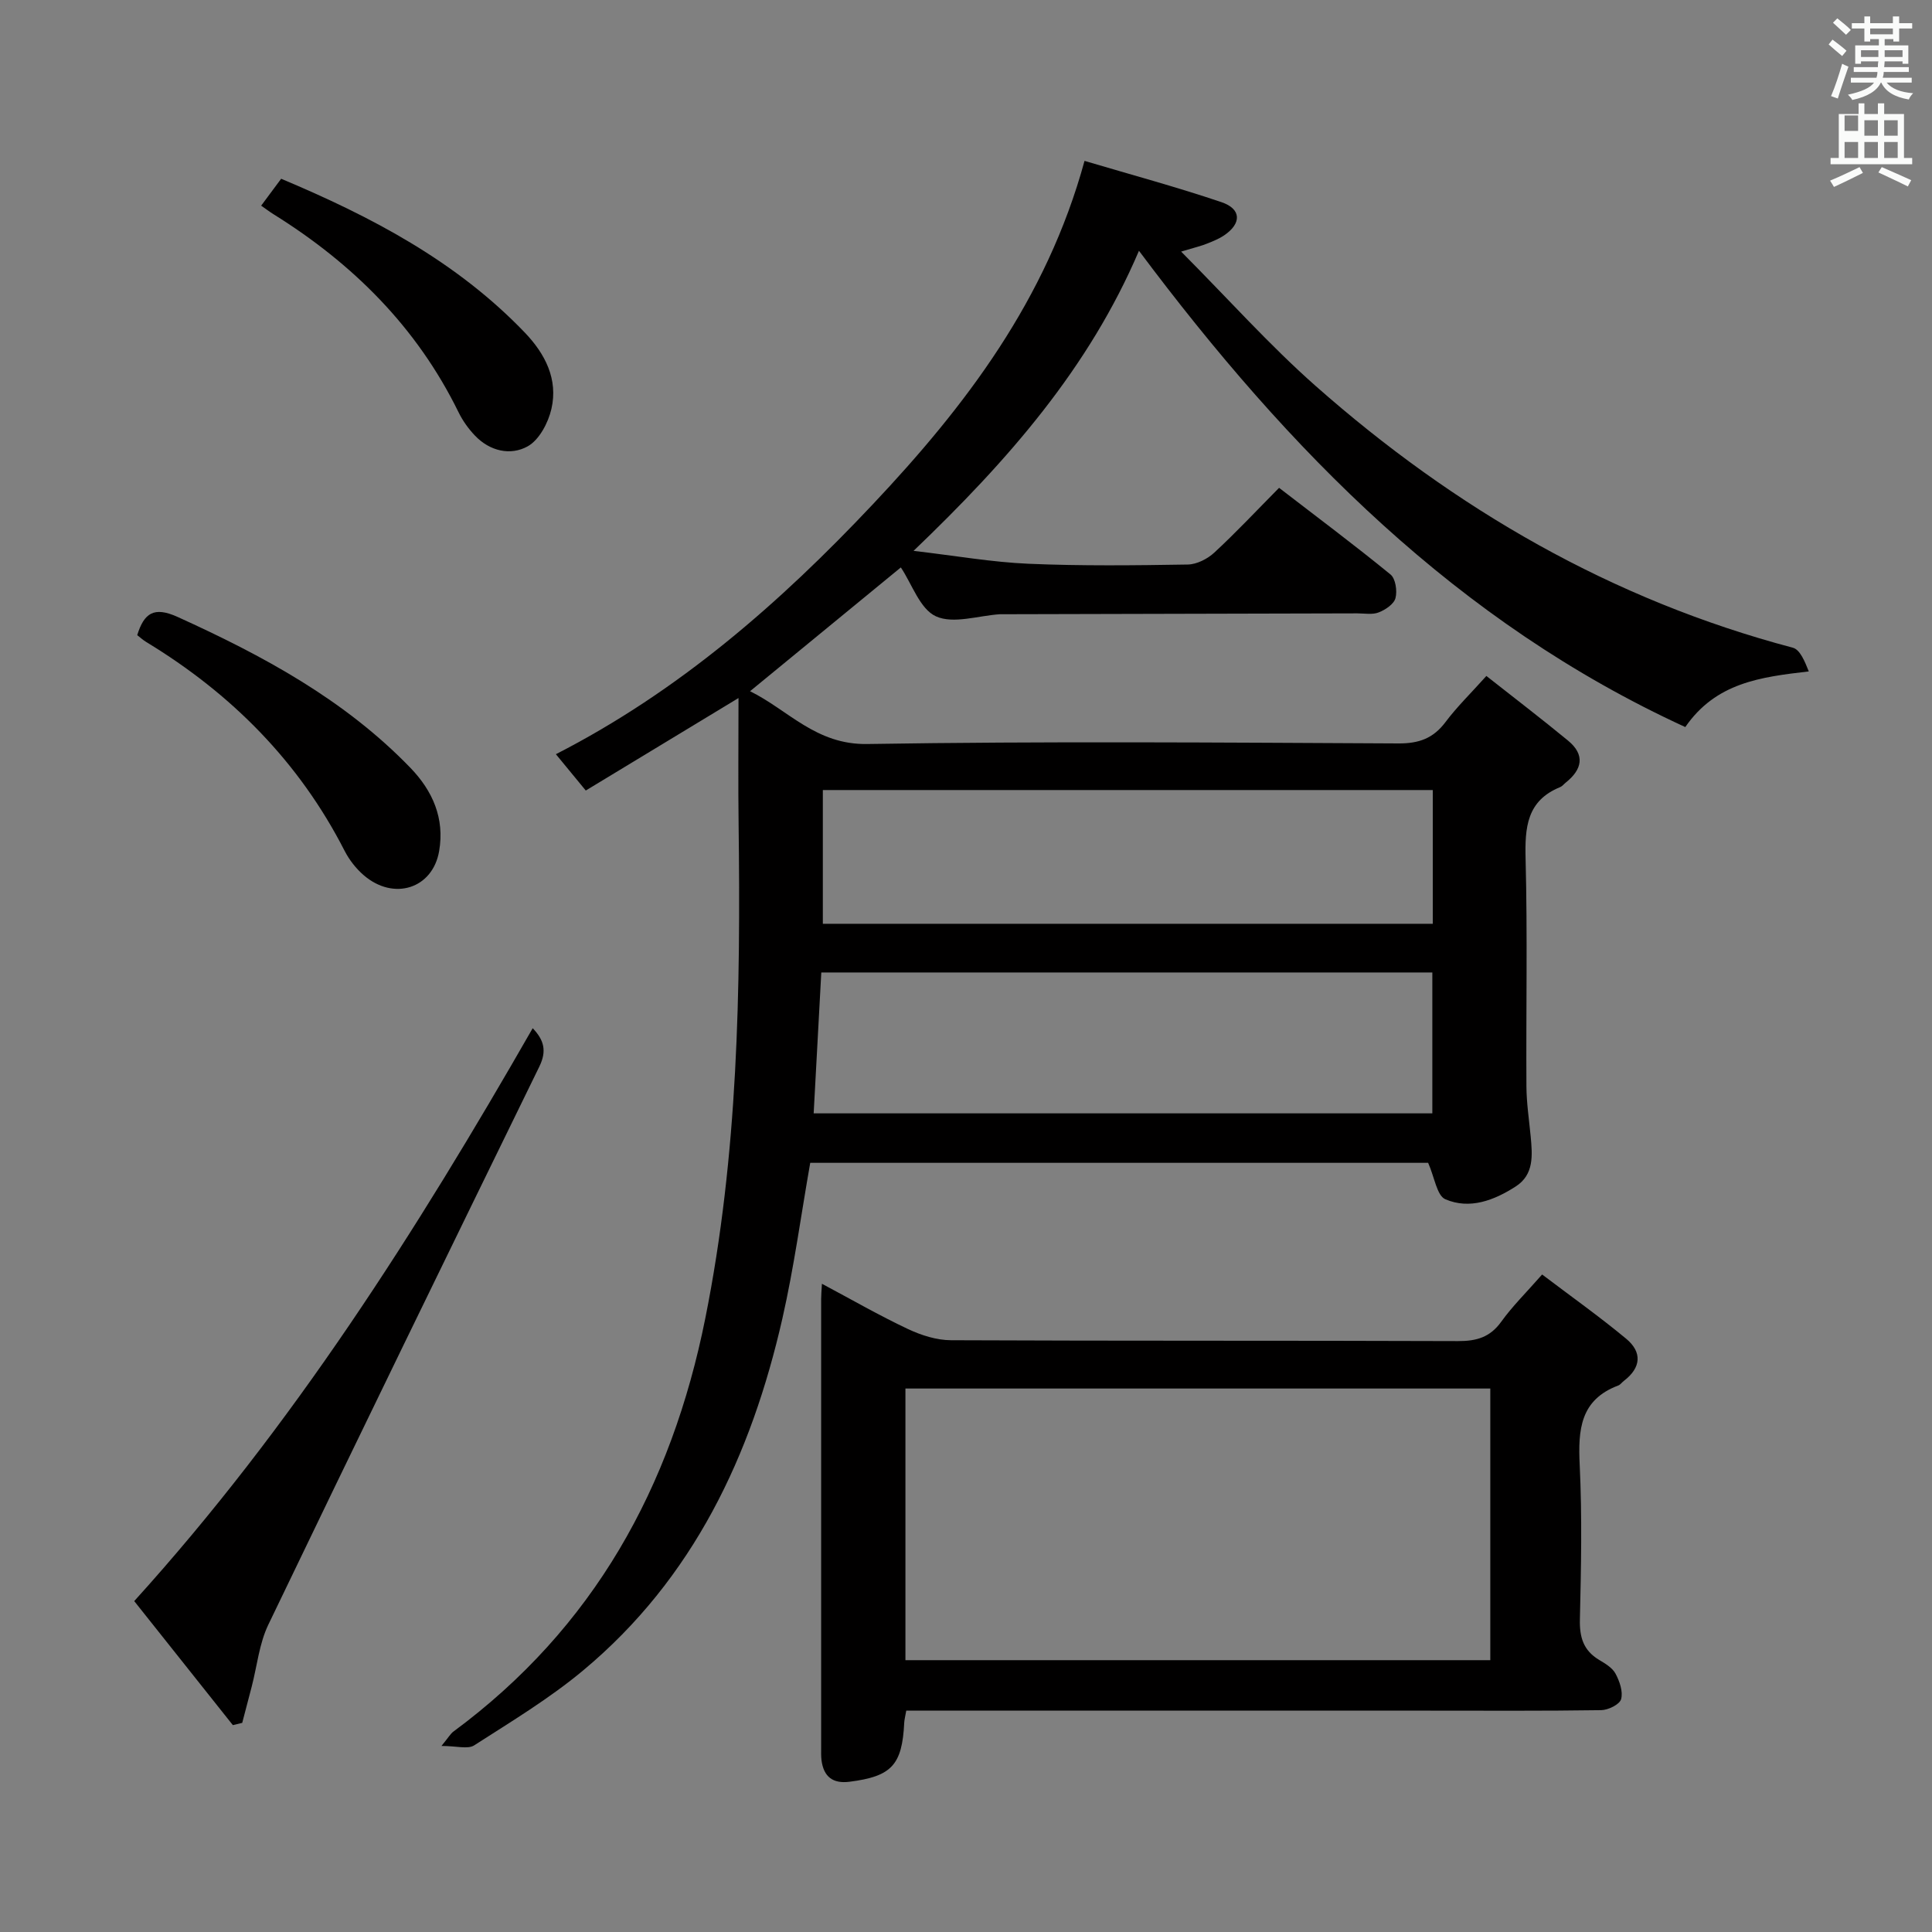 <svg enable-background="new 0 0 400 400" viewBox="0 0 400 400" xmlns="http://www.w3.org/2000/svg"><rect x="0" y="0" width="400" height="400" fill="#808080" stroke="none"/><path d="m378.6 9.2.8-1c.9.7 1.9 1.4 2.9 2.3l-.9 1.1c-1.1-.9-2-1.7-2.8-2.4zm.5 10.7c.9-2.1 1.6-4.3 2.3-6.7.4.2.8.4 1.3.6-.7 2.1-1.5 4.3-2.2 6.6zm.4-15.2.9-.9c1 .8 2 1.6 2.8 2.4l-1 1c-1-.9-1.9-1.8-2.7-2.5zm12.5-1.3h1.2v1.4h2.7v1.1h-2.7v2.7h-1.2v-.5h-1.8v1.3h4.9v3.8h-1.2v-.5h-3.7c0 .4-.1.9-.1 1.2h5.1v1h-5.2c0 .5-.1.9-.2 1.2h6v1h-5.2c1.1 1.3 2.9 2 5.5 2.2-.4.4-.7.8-.9 1.3-2.9-.5-4.8-1.6-5.7-3.5h-.1c-.8 1.7-2.7 2.9-5.9 3.6-.2-.4-.6-.8-.9-1.1 2.8-.6 4.6-1.4 5.4-2.5h-4.8v-1h5.3c.1-.3.2-.7.2-1.2h-4.9v-1h5c0-.4 0-.8.1-1.2h-3.6v.5h-1.2v-3.8h4.9v-1.3h-1.8v.5h-1.2v-2.7h-2.6v-1.1h2.6v-1.4h1.2v1.4h4.7v-1.4zm-6.7 8.4h3.6c0-.4 0-.9 0-1.4h-3.6zm1.9-4.7h4.7v-1.2h-4.7zm6.7 3.3h-3.7v1.4h3.7z" fill="#fafbfa"/><path d="m384.7 21.4h1.3v2.2h2.8v-2.2h1.3v2.2h4.1v9.1h1.7v1.3h-16.9v-1.3h1.7v-9.1h4.1v-2.2zm.3 13.2.7 1.2c-1.8.9-3.8 1.9-6 2.9-.2-.4-.5-.8-.8-1.3 2.4-1 4.4-2 6.1-2.8zm-3.1-7.5h2.8v-3.2h-2.8v4.2zm0 5.6h2.8v-3.3h-2.8zm4.1-4.6h2.8v-3.2h-2.8zm0 4.6h2.8v-3.3h-2.8zm3.6 1.9c2.1.9 4.1 1.8 6.1 2.7l-.7 1.3c-2.2-1.1-4.2-2-6.1-2.9zm3.3-9.7h-2.8v3.2h2.8zm-2.8 7.8h2.8v-3.3h-2.8z" fill="#fafbfa"/><g fill="#010000"><path d="m244.54 52.09c9.8 9.85 18.32 19.4 27.84 27.81 28.81 25.45 61.36 44.3 98.8 54.2 1.51.4 2.48 2.83 3.31 4.91-9.99 1.16-19.22 2.32-25.57 11.52-47.14-21.65-82.04-57.06-113.11-98.61-10.34 24.24-26.98 43.28-46.67 62.13 8.89 1.04 16.32 2.35 23.78 2.67 10.98.47 21.99.34 32.98.16 1.88-.03 4.1-1.16 5.52-2.48 4.5-4.16 8.7-8.65 13.4-13.4 7.92 6.1 15.63 11.86 23.07 17.94 1.05.86 1.42 3.41 1.03 4.89-.32 1.24-2.08 2.42-3.47 2.96-1.31.52-2.95.2-4.45.2-24.49.06-48.99.12-73.48.18-.17 0-.33-.01-.5 0-4.48.29-9.63 2.07-13.23.44-3.32-1.5-4.97-6.68-7.28-10.13-10.09 8.28-20.35 16.71-31.22 25.63 7.91 3.89 13.63 11.11 24.27 10.93 36.65-.59 73.31-.3 109.97-.12 4.24.02 7.21-1.04 9.75-4.43 2.37-3.16 5.24-5.95 8.46-9.54 5.81 4.58 11.44 8.88 16.91 13.39 3.57 2.94 2.94 5.96-.47 8.68-.39.31-.72.76-1.16.94-6.95 2.82-7.33 8.39-7.16 14.94.4 15.65.08 31.32.17 46.99.02 3.47.55 6.93.88 10.39.36 3.88.73 7.9-3.09 10.36-4.45 2.87-9.53 4.83-14.58 2.65-1.76-.76-2.22-4.53-3.56-7.54-42.01 0-84.91 0-127.93 0-1.9 10.77-3.35 21.6-5.76 32.21-6.45 28.36-18.41 53.83-41.24 72.87-6.99 5.83-14.89 10.59-22.58 15.53-1.31.84-3.64.12-6.77.12 1.5-1.83 1.89-2.55 2.48-2.98 29.02-21.44 45.12-50.53 52.15-85.58 6.79-33.88 7.32-68.03 6.89-102.32-.11-8.3-.02-16.61-.02-26.08-11.31 6.85-21.26 12.88-31.62 19.15-2.09-2.53-3.85-4.67-6.19-7.52 25.46-13.03 46.4-31.33 65.6-51.72 19.2-20.37 35.97-42.33 43.85-71.12 9.5 2.82 19.02 5.39 28.34 8.54 4.17 1.41 4.2 4.42.56 6.88-1.08.73-2.34 1.23-3.57 1.72-1.06.44-2.2.7-5.33 1.64zm-76.08 178.42h128.09c0-10 0-19.58 0-29.17-42.31 0-84.24 0-126.51 0-.53 9.83-1.05 19.4-1.58 29.17zm128.18-66.94c-42.33 0-84.36 0-126.28 0v27.69h126.28c0-9.4 0-18.47 0-27.69z"/><path d="m187.63 354.17c-.22 1.25-.39 1.88-.42 2.51-.43 8.76-2.61 11.1-11.31 12.21-3.48.45-5.39-1.05-5.82-4.48-.1-.82-.07-1.66-.07-2.5 0-31 0-61.99 0-92.99 0-.81.08-1.62.16-3.13 6.16 3.28 11.87 6.57 17.81 9.37 2.74 1.29 5.92 2.31 8.91 2.32 34.99.16 69.99.05 104.98.18 3.8.01 6.61-.77 8.93-3.99 2.31-3.22 5.17-6.03 8.48-9.8 5.91 4.48 11.83 8.68 17.4 13.3 3.35 2.78 3.11 6-.48 8.73-.4.3-.71.78-1.15.95-7.9 2.96-8.34 9.18-7.99 16.44.51 10.64.29 21.33.04 31.99-.09 3.7.73 6.43 3.96 8.37 1.27.76 2.76 1.64 3.41 2.85.85 1.58 1.6 3.74 1.16 5.3-.3 1.09-2.67 2.25-4.13 2.27-12 .18-23.99.1-35.99.1-33.83 0-67.66 0-101.48 0-2 0-3.99 0-6.4 0zm120.92-66.69c-40.67 0-80.73 0-121.09 0v56.24h121.09c0-18.79 0-37.34 0-56.24z"/><path d="m48.21 357.17c-6.77-8.51-13.53-17.02-20.42-25.68 32.8-36.21 58.48-76.69 82.5-118.61 2.36 2.46 2.94 4.72 1.39 7.91-18.81 38.48-37.58 76.99-56.13 115.59-1.88 3.91-2.32 8.51-3.43 12.79-.65 2.51-1.31 5.02-1.97 7.53-.65.16-1.3.32-1.94.47z"/><path d="m28.41 131.5c1.42-4.57 3.45-5.99 8.34-3.78 17.67 8.02 34.56 17.11 48.22 31.25 4.63 4.8 7.11 10.47 5.95 17.23-1.33 7.78-9.39 10.37-15.62 5-1.6-1.38-3-3.18-3.96-5.06-9.44-18.45-23.44-32.52-41.03-43.2-.7-.42-1.3-.98-1.9-1.44z"/><path d="m54.07 42.58c1.34-1.8 2.61-3.52 4.14-5.57 18.62 7.82 36.26 17.05 50.44 31.84 4.23 4.42 6.92 9.66 5.52 15.79-.66 2.89-2.53 6.44-4.92 7.77-3.56 1.98-7.85 1-10.92-2.23-1.36-1.42-2.56-3.11-3.42-4.88-8.61-17.56-21.87-30.73-38.29-40.95-.84-.53-1.63-1.13-2.55-1.77z"/></g></svg>